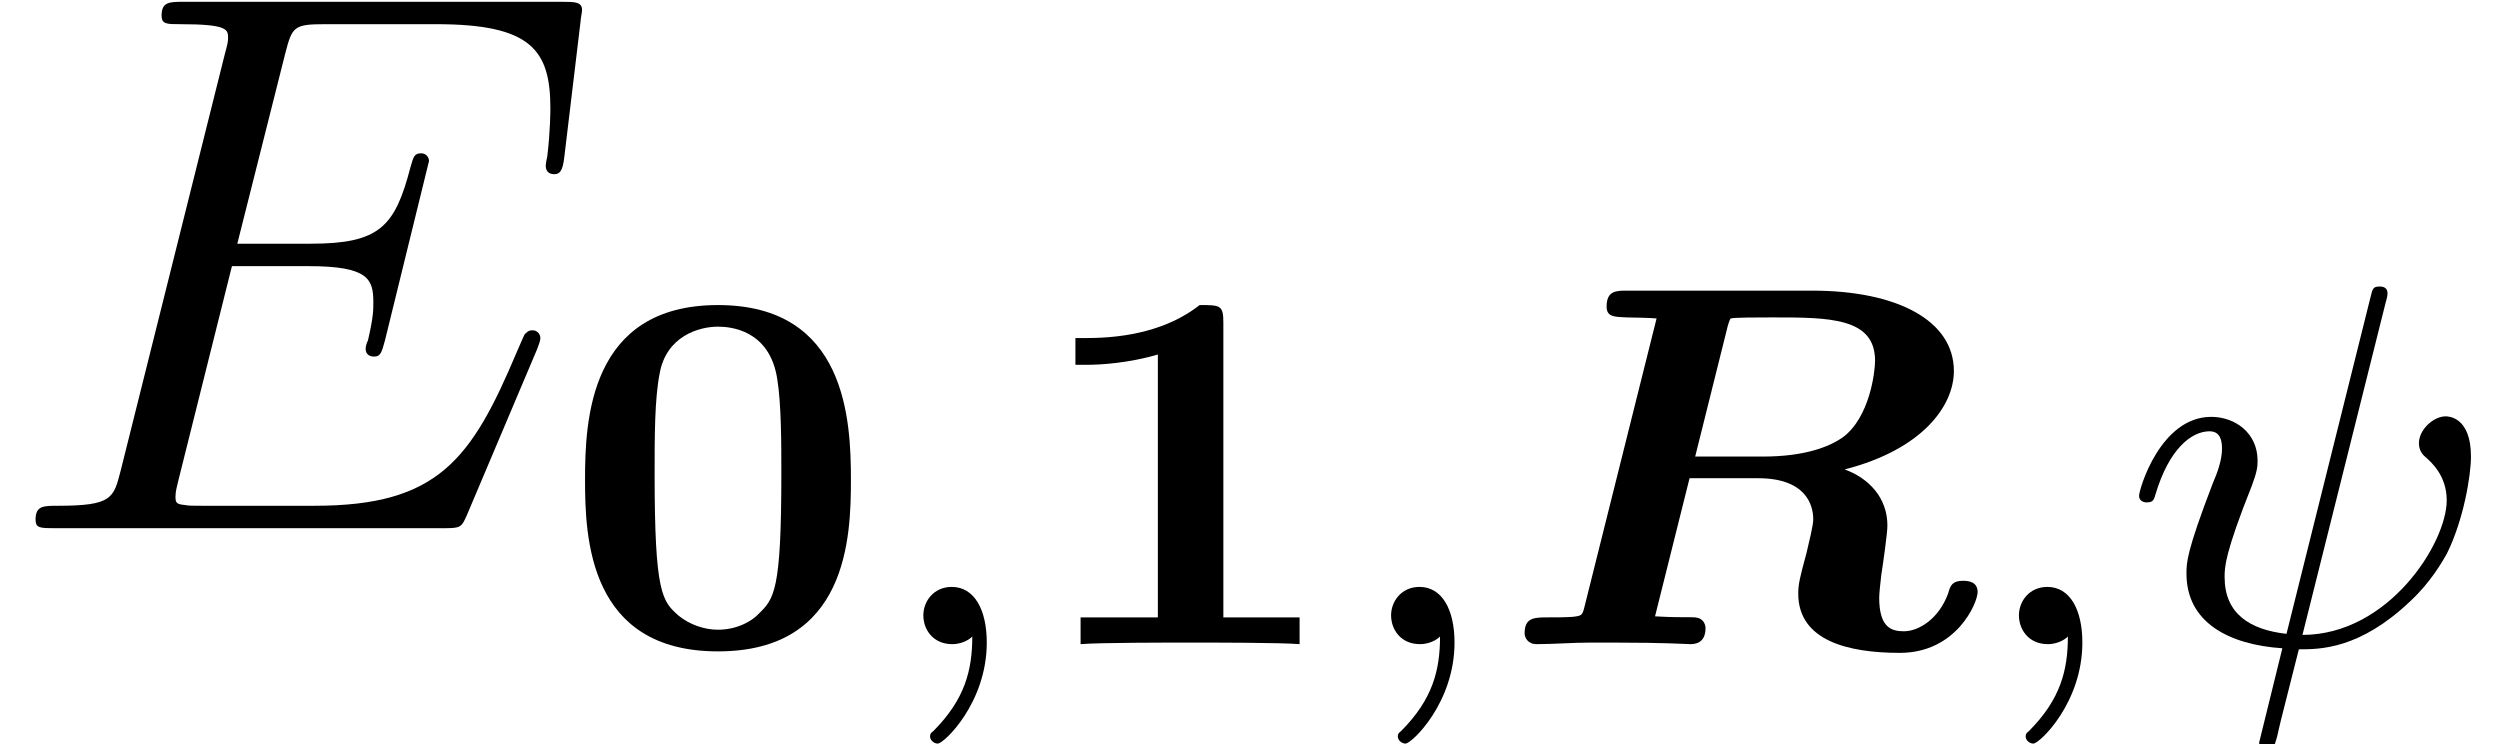<?xml version='1.0' encoding='UTF-8'?>
<!-- This file was generated by dvisvgm 2.11.1 -->
<svg version='1.1' xmlns='http://www.w3.org/2000/svg' xmlns:xlink='http://www.w3.org/1999/xlink' width='38.664pt' height='11.512pt' viewBox='0 -8.169 38.664 11.512'>
<defs>
<path id='g0-82' d='M3.587-4.918C3.618-5.021 3.626-5.029 3.634-5.037C3.69-5.053 4.065-5.053 4.28-5.053C5.149-5.053 5.866-5.053 5.866-4.384C5.866-4.216 5.786-3.507 5.364-3.196C5.157-3.053 4.782-2.901 4.129-2.901H3.084L3.587-4.918ZM5.396-2.702C6.607-3.013 7.085-3.69 7.085-4.224C7.085-5.005 6.209-5.467 4.894-5.467H2.024C1.865-5.467 1.714-5.467 1.714-5.22C1.714-5.061 1.833-5.061 2.024-5.053C2.096-5.053 2.431-5.045 2.487-5.037L1.371-.574C1.339-.446 1.331-.438 1.188-.422C1.068-.414 .933-.414 .813-.414C.598-.414 .446-.414 .446-.167C.446-.104 .494 0 .63 0C.901 0 1.188-.024 1.467-.024H1.801C2.646-.024 2.957 0 3.005 0C3.061 0 3.244 0 3.244-.247C3.244-.255 3.244-.343 3.164-.391C3.076-.438 2.989-.399 2.463-.43L2.997-2.566H4.057C4.782-2.566 4.91-2.168 4.91-1.929C4.91-1.833 4.846-1.586 4.806-1.411C4.702-1.028 4.678-.925 4.678-.781C4.678-.048 5.46 .135 6.249 .135C7.125 .135 7.452-.638 7.452-.805C7.452-.956 7.325-.98 7.229-.98C7.062-.98 7.03-.909 6.998-.789C6.854-.391 6.543-.199 6.312-.199C6.121-.199 5.93-.255 5.93-.717C5.93-.773 5.946-.94 5.962-1.068C5.986-1.219 6.057-1.714 6.057-1.833C6.057-2.264 5.77-2.566 5.396-2.702Z'/>
<path id='g2-32' d='M4.049-5.268C4.081-5.38 4.081-5.396 4.081-5.428C4.081-5.507 4.025-5.531 3.961-5.531C3.858-5.531 3.85-5.499 3.818-5.364L2.519-.159C1.953-.223 1.562-.47 1.562-1.036C1.562-1.188 1.562-1.395 1.985-2.455C2.064-2.67 2.072-2.742 2.072-2.837C2.072-3.268 1.722-3.515 1.355-3.515C.566-3.515 .239-2.391 .239-2.295C.239-2.224 .295-2.192 .359-2.192C.462-2.192 .47-2.24 .494-2.319C.701-3.013 1.044-3.292 1.331-3.292C1.451-3.292 1.522-3.212 1.522-3.029S1.451-2.654 1.379-2.487C.972-1.427 .972-1.259 .972-1.092C.972-.335 1.626 .008 2.455 .064L2.096 1.522C2.096 1.594 2.152 1.626 2.216 1.626C2.319 1.626 2.327 1.594 2.375 1.427C2.415 1.251 2.383 1.363 2.71 .08C3.037 .08 3.65 .08 4.431-.662C4.75-.956 4.933-1.283 4.997-1.395C5.26-1.921 5.372-2.614 5.372-2.901C5.372-3.523 5.013-3.523 4.981-3.523C4.79-3.523 4.567-3.316 4.567-3.108C4.567-2.981 4.639-2.917 4.678-2.885C4.758-2.813 4.997-2.606 4.997-2.224C4.997-1.562 4.097-.143 2.766-.143L4.049-5.268Z'/>
<path id='g2-59' d='M1.49-.12C1.49 .399 1.379 .853 .885 1.347C.853 1.371 .837 1.387 .837 1.427C.837 1.49 .901 1.538 .956 1.538C1.052 1.538 1.714 .909 1.714-.024C1.714-.534 1.522-.885 1.172-.885C.893-.885 .733-.662 .733-.446C.733-.223 .885 0 1.18 0C1.371 0 1.49-.112 1.49-.12Z'/>
<path id='g1-48' d='M4.495-2.542C4.495-3.467 4.423-5.244 2.439-5.244C.446-5.244 .383-3.451 .383-2.542C.383-1.65 .438 .112 2.439 .112C4.447 .112 4.495-1.658 4.495-2.542ZM2.439-.223C2.224-.223 2-.303 1.833-.438C1.578-.662 1.459-.773 1.459-2.638C1.459-3.212 1.459-3.794 1.538-4.192C1.642-4.758 2.136-4.91 2.439-4.91C2.63-4.91 3.236-4.862 3.355-4.105C3.419-3.714 3.419-3.1 3.419-2.638C3.419-.813 3.308-.701 3.061-.462C2.997-.391 2.774-.223 2.439-.223Z'/>
<path id='g1-49' d='M3.021-4.973C3.021-5.244 2.973-5.244 2.654-5.244C2.168-4.862 1.53-4.734 .909-4.734H.733V-4.32H.909C1.116-4.32 1.546-4.344 2.008-4.479V-.414H.813V0C1.1-.024 2.152-.024 2.511-.024S3.905-.024 4.2 0V-.414H3.021V-4.973Z'/>
<path id='g3-69' d='M8.309-2.774C8.321-2.809 8.357-2.893 8.357-2.941C8.357-3.001 8.309-3.061 8.237-3.061C8.189-3.061 8.165-3.049 8.13-3.013C8.106-3.001 8.106-2.977 7.998-2.738C7.293-1.064 6.779-.347 4.866-.347H3.12C2.953-.347 2.929-.347 2.857-.359C2.726-.371 2.714-.395 2.714-.49C2.714-.574 2.738-.646 2.762-.753L3.587-4.053H4.77C5.703-4.053 5.774-3.85 5.774-3.491C5.774-3.371 5.774-3.264 5.691-2.905C5.667-2.857 5.655-2.809 5.655-2.774C5.655-2.69 5.715-2.654 5.786-2.654C5.894-2.654 5.906-2.738 5.954-2.905L6.635-5.679C6.635-5.738 6.587-5.798 6.516-5.798C6.408-5.798 6.396-5.75 6.348-5.583C6.109-4.663 5.87-4.4 4.806-4.4H3.67L4.411-7.34C4.519-7.759 4.543-7.795 5.033-7.795H6.743C8.213-7.795 8.512-7.4 8.512-6.492C8.512-6.48 8.512-6.145 8.464-5.75C8.452-5.703 8.44-5.631 8.44-5.607C8.44-5.511 8.5-5.475 8.572-5.475C8.656-5.475 8.703-5.523 8.727-5.738L8.978-7.831C8.978-7.867 9.002-7.986 9.002-8.01C9.002-8.141 8.895-8.141 8.679-8.141H2.845C2.618-8.141 2.499-8.141 2.499-7.926C2.499-7.795 2.582-7.795 2.786-7.795C3.527-7.795 3.527-7.711 3.527-7.58C3.527-7.52 3.515-7.472 3.479-7.34L1.865-.885C1.757-.466 1.733-.347 .897-.347C.669-.347 .55-.347 .55-.132C.55 0 .622 0 .861 0H6.862C7.125 0 7.137-.012 7.221-.203L8.309-2.774Z'/>
</defs>
<g id='page1'>
<use x='0' y='0' xlink:href='#g3-69'/>
<use x='8.665' y='1.793' xlink:href='#g1-48'/>
<use x='13.547' y='1.793' xlink:href='#g2-59'/>
<use x='15.899' y='1.793' xlink:href='#g1-49'/>
<use x='20.781' y='1.793' xlink:href='#g2-59'/>
<use x='23.133' y='1.793' xlink:href='#g0-82'/>
<use x='30.491' y='1.793' xlink:href='#g2-59'/>
<use x='32.843' y='1.793' xlink:href='#g2-32'/>
</g>
</svg>